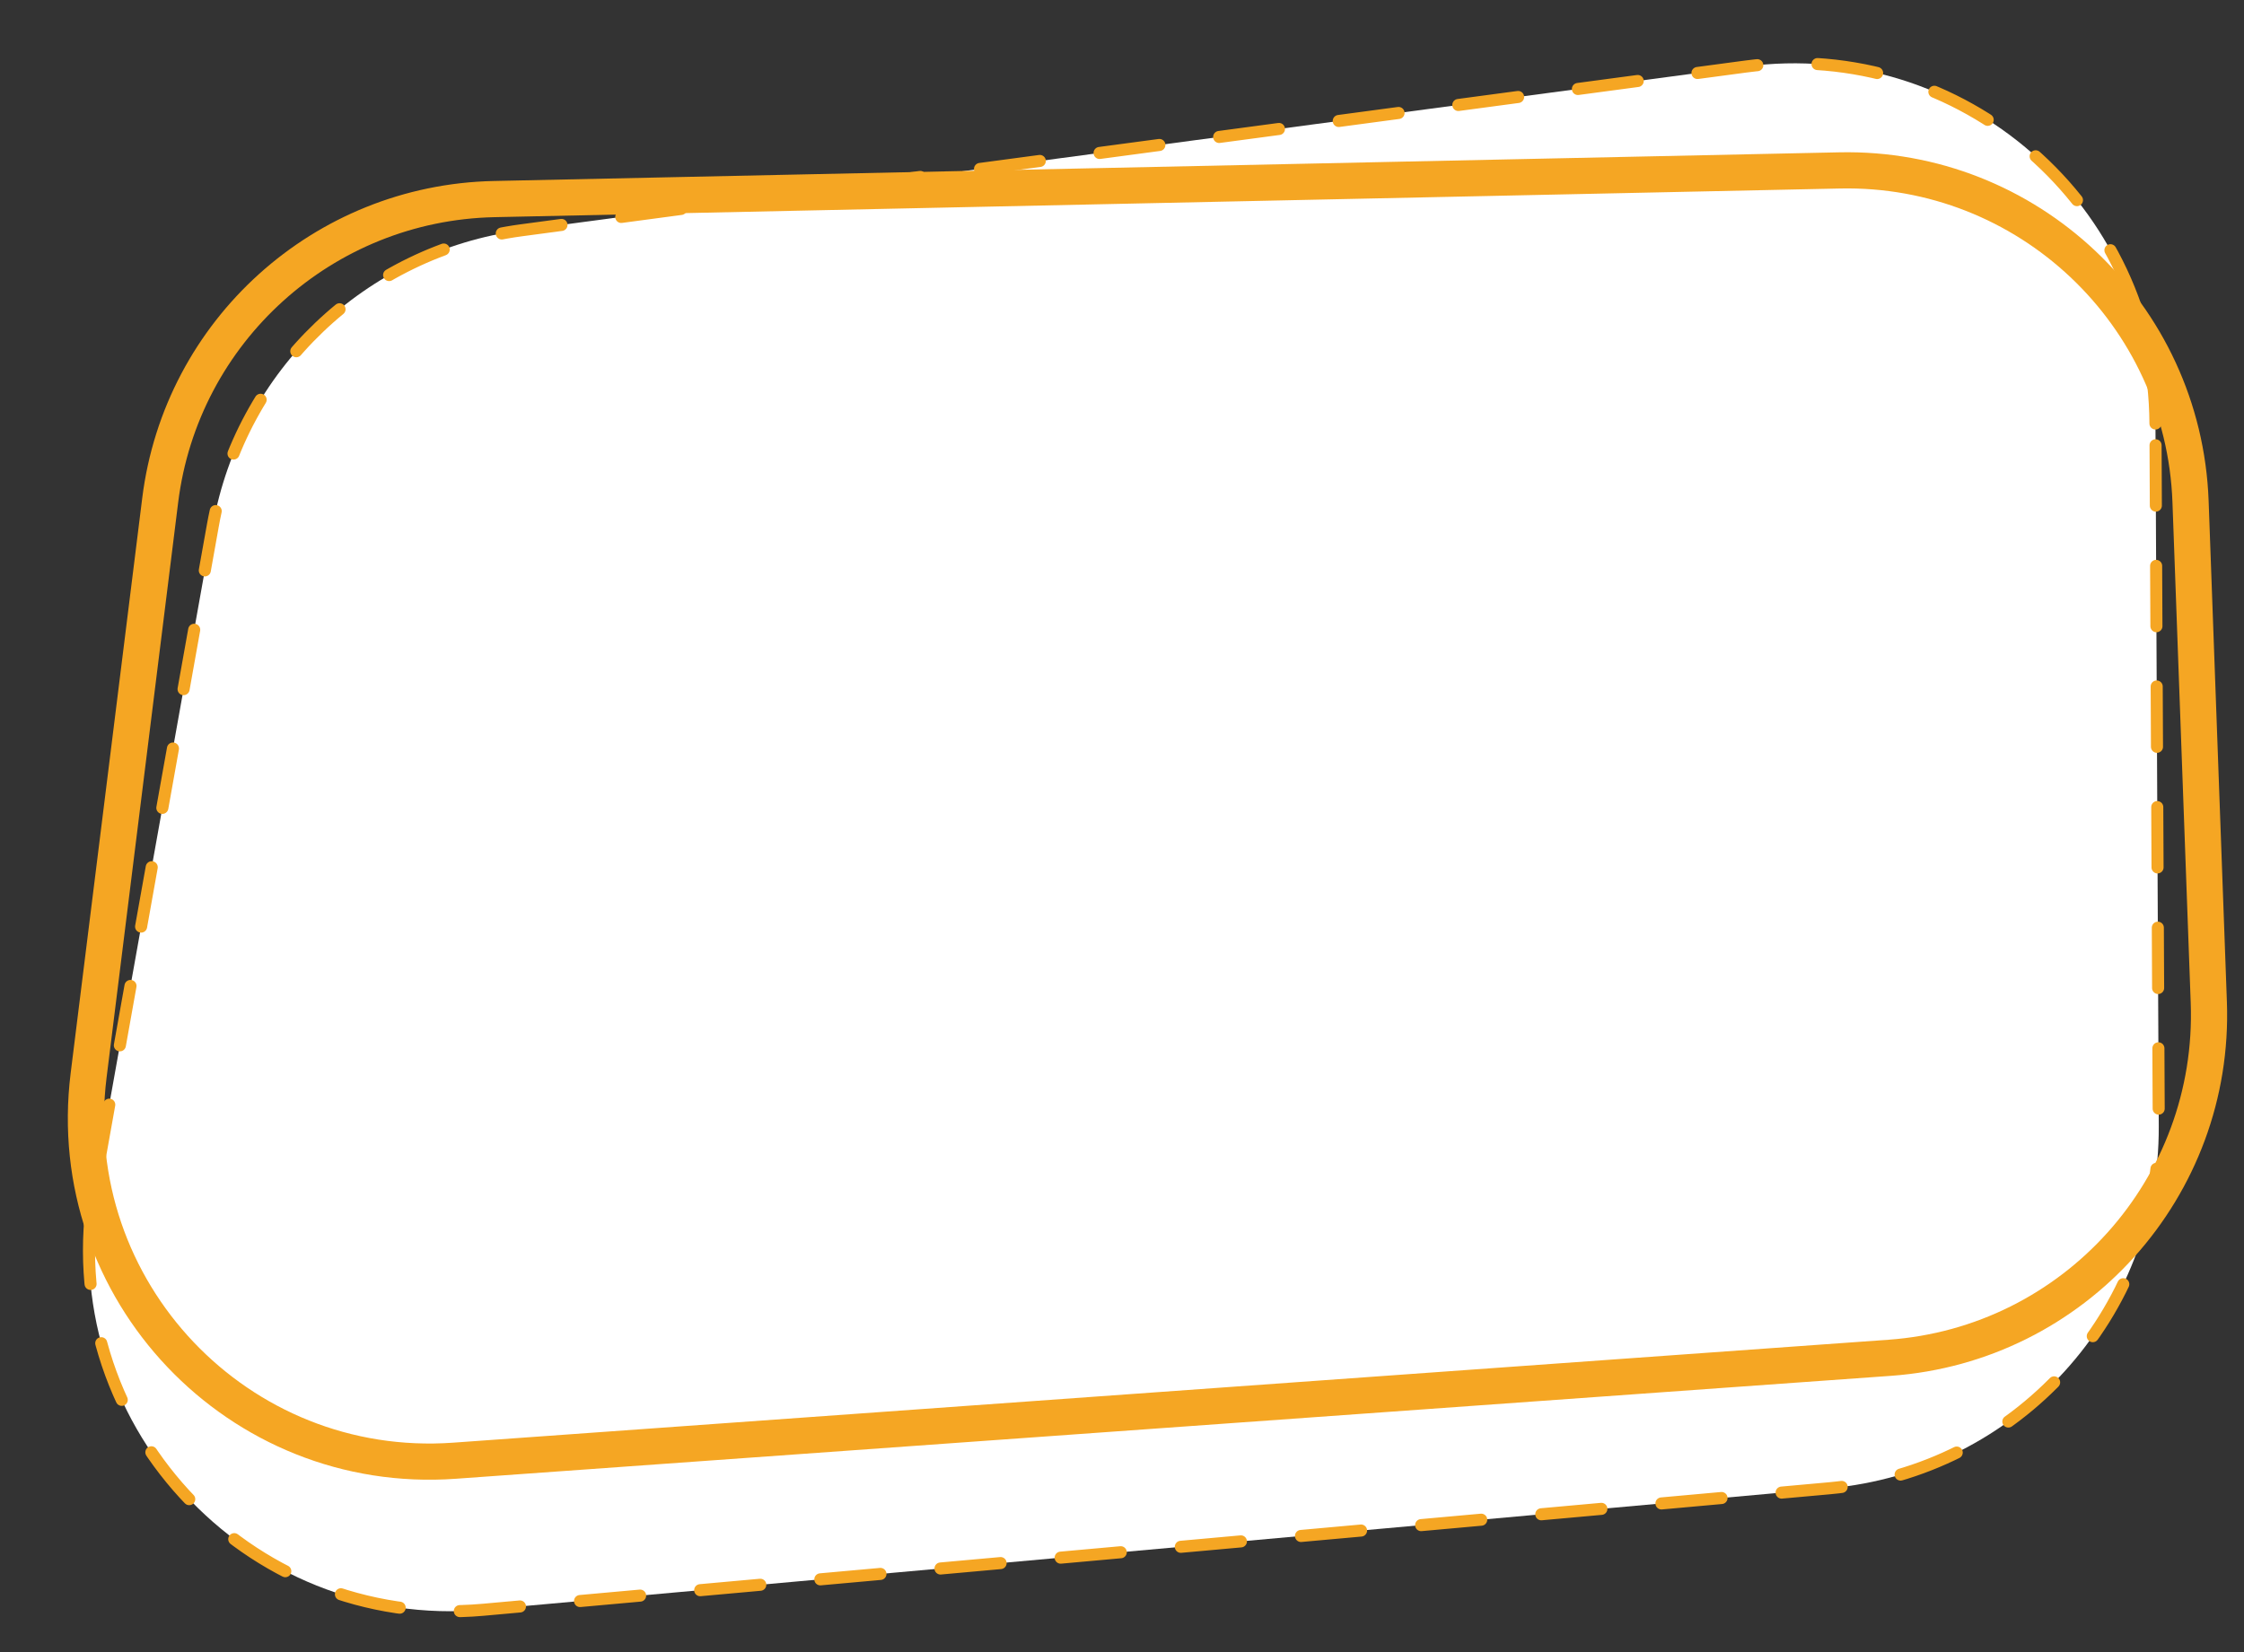 <svg width="186" height="137" viewBox="0 0 186 137" fill="none" xmlns="http://www.w3.org/2000/svg">
    <rect x="0" y="0" width="186" height="137" fill="#333333" stroke="none"/>
    <path d="M178.661 35.112C178.575 17.02 162.615 3.119 144.683 5.519L43.199 19.096C30.271 20.826 19.942 30.711 17.646 43.551L7.855 98.306C4.371 117.788 20.373 135.245 40.084 133.466L151.632 123.396C167.147 121.995 179.008 108.953 178.935 93.376L178.661 35.112Z" fill="white" stroke="#F5A623" stroke-linecap="round" stroke-dasharray="5 5"/>
    <path d="M13.278 41.481C15.025 27.441 26.808 16.808 40.953 16.506L152.481 14.129C168.049 13.797 181.002 26.023 181.569 41.585L183.083 83.111C183.642 98.451 171.952 111.478 156.641 112.576L37.666 121.111C19.75 122.396 5.127 106.989 7.345 89.165L13.278 41.481Z" stroke="#F5A623" stroke-width="3"/>
</svg>
